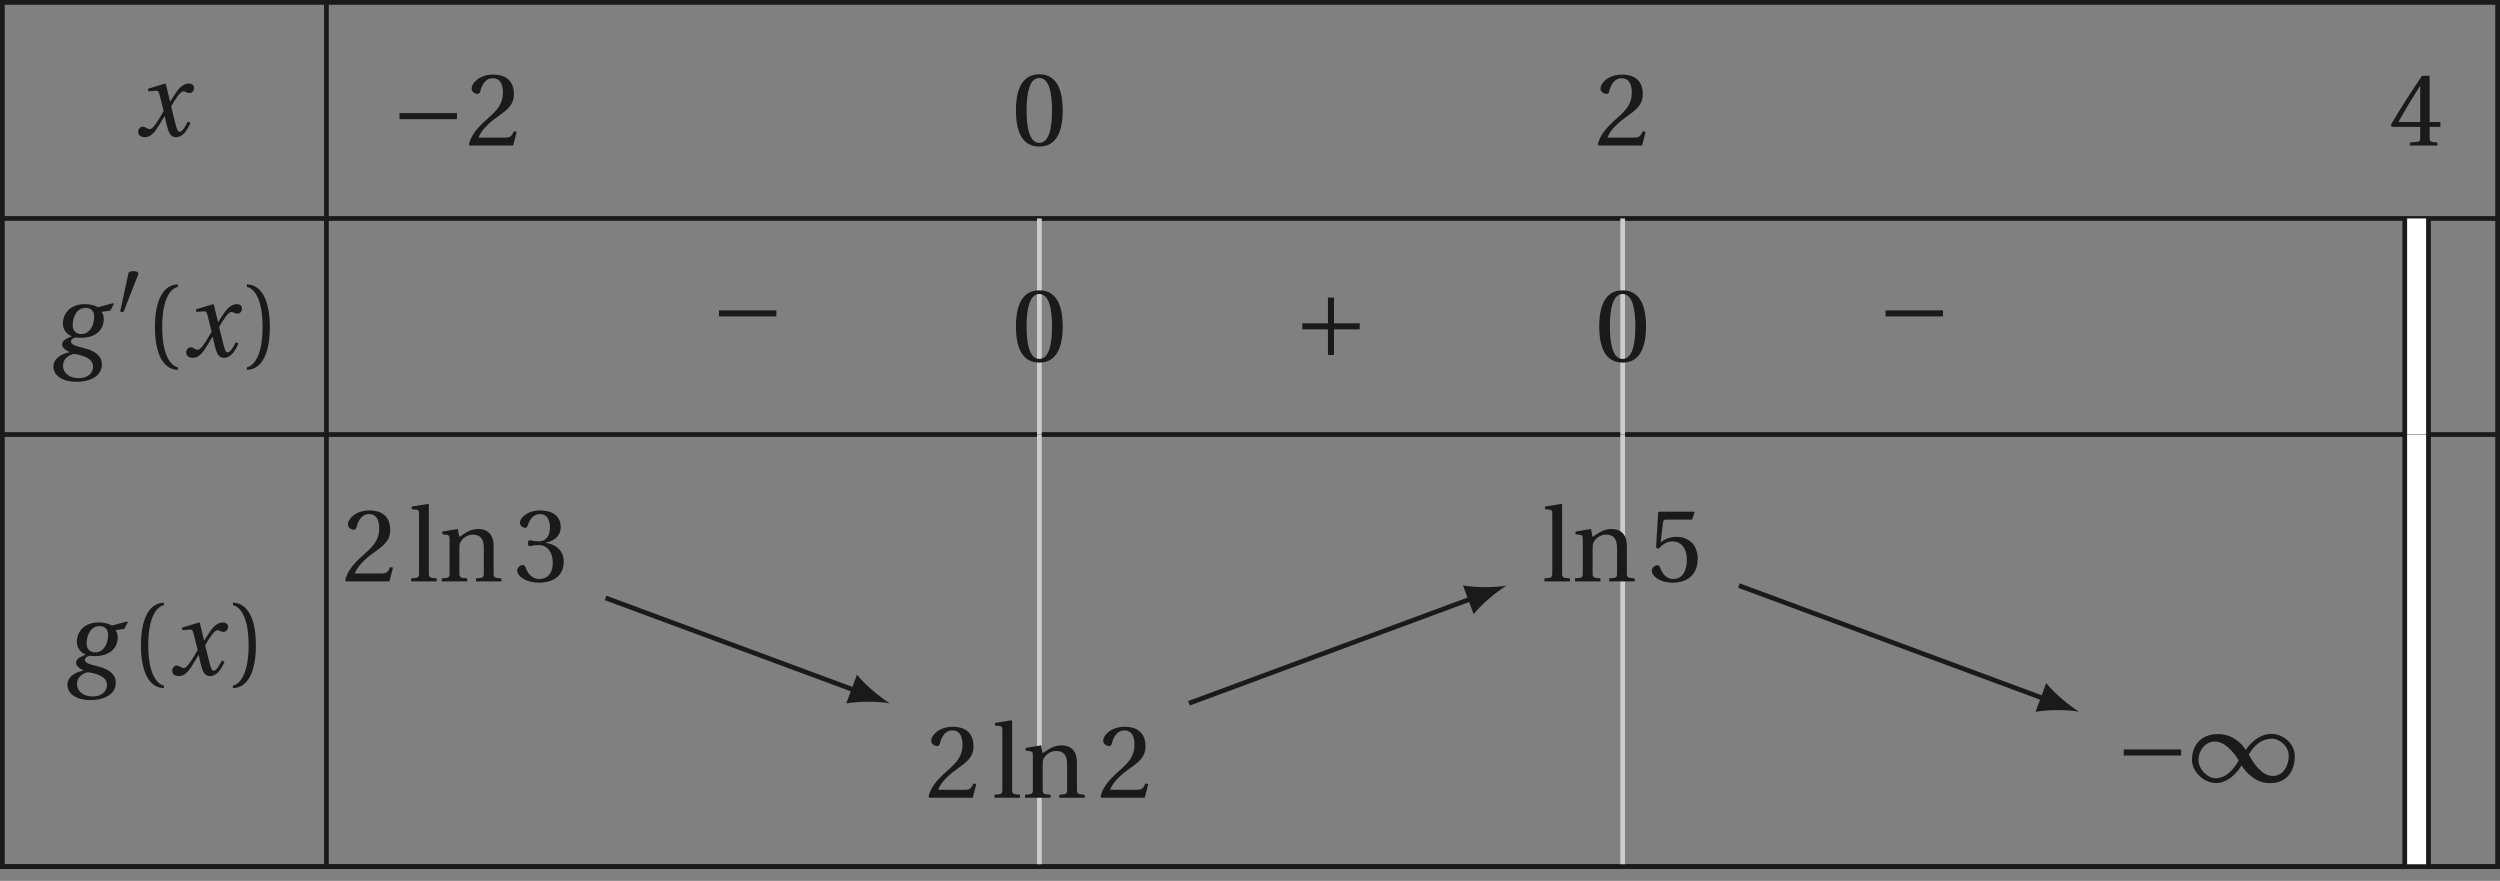 <?xml version='1.0' encoding='UTF-8'?>
<!-- This file was generated by dvisvgm 2.6 -->
<svg height='104.92pt' version='1.1' viewBox='41.831 21.553 297.773 104.92' width='297.773pt' xmlns='http://www.w3.org/2000/svg' xmlns:xlink='http://www.w3.org/1999/xlink'>
<rect x="41.831" y="21.553" width="297.773" height="104.92" fill="#808080" stroke="none"/>
<defs>
<path d='M1.438 -2.318C1.438 -4.668 2.153 -5.375 2.671 -5.482V-5.687C1.233 -5.63 0.863 -3.846 0.863 -2.318S1.233 0.994 2.671 1.052V0.846C2.194 0.748 1.438 0.049 1.438 -2.318Z' id='g3-40'/>
<path d='M1.438 -2.318C1.438 0.049 0.682 0.748 0.205 0.846V1.052C1.644 0.994 2.013 -0.789 2.013 -2.318S1.644 -5.63 0.205 -5.687V-5.482C0.723 -5.375 1.438 -4.668 1.438 -2.318Z' id='g3-41'/>
<path d='M2.178 -5.301C2.959 -5.301 3.18 -4.084 3.18 -2.745S2.959 -0.189 2.178 -0.189S1.175 -1.405 1.175 -2.745S1.397 -5.301 2.178 -5.301ZM2.178 -5.588C0.822 -5.588 0.337 -4.389 0.337 -2.745S0.822 0.099 2.178 0.099S4.019 -1.101 4.019 -2.745S3.534 -5.588 2.178 -5.588Z' id='g3-48'/>
<path d='M3.986 -1.085L3.756 -1.126C3.583 -0.682 3.419 -0.625 3.09 -0.625H0.986C1.118 -1.052 1.603 -1.635 2.367 -2.186C3.156 -2.761 3.764 -3.131 3.764 -4.052C3.764 -5.194 3.008 -5.588 2.145 -5.588C1.019 -5.588 0.436 -4.906 0.436 -4.479C0.436 -4.2 0.748 -4.068 0.888 -4.068C1.035 -4.068 1.093 -4.15 1.126 -4.29C1.257 -4.849 1.578 -5.301 2.087 -5.301C2.72 -5.301 2.901 -4.767 2.901 -4.167C2.901 -3.287 2.457 -2.794 1.742 -2.161C0.731 -1.282 0.378 -0.723 0.222 -0.082L0.304 0H3.706L3.986 -1.085Z' id='g3-50'/>
<path d='M1.068 -3.008C1.068 -2.868 1.109 -2.778 1.216 -2.778C1.315 -2.778 1.537 -2.86 1.931 -2.86C2.63 -2.86 3.024 -2.227 3.024 -1.512C3.024 -0.534 2.539 -0.189 1.956 -0.189C1.414 -0.189 1.06 -0.6 0.904 -1.06C0.855 -1.216 0.773 -1.29 0.657 -1.29C0.51 -1.29 0.222 -1.134 0.222 -0.838C0.222 -0.485 0.789 0.099 1.948 0.099C3.139 0.099 3.887 -0.501 3.887 -1.553C3.887 -2.654 2.942 -2.983 2.49 -3.024V-3.057C2.934 -3.131 3.649 -3.46 3.649 -4.273C3.649 -5.186 2.934 -5.588 2.055 -5.588C0.97 -5.588 0.436 -4.964 0.436 -4.61C0.436 -4.356 0.723 -4.216 0.838 -4.216C0.945 -4.216 1.011 -4.273 1.044 -4.38C1.225 -4.939 1.537 -5.301 1.997 -5.301C2.646 -5.301 2.802 -4.725 2.802 -4.265C2.802 -3.772 2.63 -3.156 1.931 -3.156C1.537 -3.156 1.315 -3.238 1.216 -3.238C1.109 -3.238 1.068 -3.156 1.068 -3.008Z' id='g3-51'/>
<path d='M2.465 -1.471V-0.633C2.465 -0.353 2.375 -0.304 2.178 -0.288L1.652 -0.238V0H3.821V-0.238L3.452 -0.279C3.263 -0.304 3.205 -0.353 3.205 -0.633V-1.471H4.052V-1.857H3.205V-5.49H2.605C1.833 -4.356 0.912 -2.926 0.156 -1.644L0.23 -1.471H2.465ZM0.748 -1.857C1.241 -2.753 1.816 -3.698 2.449 -4.693H2.465V-1.857H0.748Z' id='g3-52'/>
<path d='M3.501 -4.865L3.698 -5.424L3.657 -5.49H0.912L0.83 -5.416L0.666 -2.663L0.863 -2.564C1.208 -2.959 1.545 -3.148 1.989 -3.148C2.515 -3.148 3.09 -2.761 3.09 -1.677C3.09 -0.83 2.745 -0.189 2.03 -0.189C1.455 -0.189 1.159 -0.608 0.994 -1.077C0.953 -1.2 0.879 -1.274 0.764 -1.274C0.6 -1.274 0.329 -1.109 0.329 -0.838C0.329 -0.46 0.904 0.099 1.972 0.099C3.328 0.099 3.945 -0.723 3.945 -1.767C3.945 -2.917 3.222 -3.509 2.244 -3.509C1.792 -3.509 1.307 -3.312 1.044 -3.074L1.027 -3.09L1.216 -4.627C1.241 -4.832 1.298 -4.865 1.455 -4.865H3.501Z' id='g3-53'/>
<path d='M1.553 -6.049L1.496 -6.098L0.205 -5.892V-5.687L0.518 -5.654C0.731 -5.63 0.781 -5.588 0.781 -5.276V-0.715C0.781 -0.296 0.756 -0.279 0.164 -0.238V0H2.17V-0.238C1.586 -0.279 1.553 -0.296 1.553 -0.715V-6.049Z' id='g3-108'/>
<path d='M4.347 -2.819C4.347 -3.649 3.895 -4.126 3.139 -4.126C2.531 -4.126 2.153 -3.83 1.644 -3.501L1.529 -4.126L0.304 -3.92V-3.715L0.616 -3.674C0.83 -3.641 0.879 -3.6 0.879 -3.304V-0.715C0.879 -0.296 0.855 -0.279 0.263 -0.238V0H2.268V-0.238C1.685 -0.279 1.652 -0.296 1.652 -0.715V-2.638C1.652 -2.844 1.668 -2.959 1.734 -3.09C1.907 -3.411 2.276 -3.682 2.712 -3.682C3.271 -3.682 3.575 -3.369 3.575 -2.654V-0.715C3.575 -0.296 3.55 -0.279 2.959 -0.238V0H4.964V-0.238C4.38 -0.279 4.347 -0.296 4.347 -0.715V-2.819Z' id='g3-110'/>
<path d='M3.726 -5.117C4.054 -5.117 4.602 -4.953 4.602 -4.197C4.602 -3.178 4.076 -2.356 3.254 -2.356C2.674 -2.356 2.345 -2.75 2.345 -3.298C2.345 -3.989 2.685 -5.117 3.726 -5.117ZM5.008 -5.172C4.723 -5.358 4.186 -5.501 3.649 -5.501C1.852 -5.501 1.315 -4.263 1.315 -3.485C1.315 -2.674 1.907 -2.257 2.235 -2.137V-2.115C1.896 -1.972 1.238 -1.731 1.238 -1.293C1.238 -0.931 1.567 -0.679 2.016 -0.471V-0.449C1.271 -0.318 0.329 0.142 0.329 1.052C0.329 2.027 1.348 2.652 2.739 2.652C4.219 2.652 5.413 2.027 5.413 0.822C5.413 0 4.788 -0.592 3.495 -0.899C2.575 -1.118 2.17 -1.271 2.17 -1.578C2.17 -1.786 2.389 -1.94 2.652 -2.005C2.871 -1.972 3.079 -1.972 3.243 -1.972C4.767 -1.972 5.61 -2.805 5.61 -3.934C5.61 -4.23 5.523 -4.504 5.38 -4.69L6.301 -4.821L6.662 -5.512L6.597 -5.61L5.008 -5.172ZM2.98 2.268C2.027 2.268 1.337 1.742 1.337 0.953S2.049 -0.208 2.498 -0.274C3.189 -0.175 4.482 0.11 4.482 1.03C4.482 1.863 3.802 2.268 2.98 2.268Z' id='g12-103'/>
<path d='M5.556 -1.512C5.293 -1.019 4.997 -0.438 4.69 -0.438C4.482 -0.438 4.394 -0.69 4.153 -1.666L3.802 -3.101C4.197 -3.802 4.756 -4.679 5.073 -4.679C5.172 -4.679 5.26 -4.657 5.38 -4.591C5.49 -4.547 5.599 -4.504 5.731 -4.504C5.972 -4.504 6.202 -4.734 6.202 -5.03C6.202 -5.369 5.95 -5.501 5.643 -5.501C5.062 -5.501 4.569 -4.975 4.186 -4.361L3.704 -3.616H3.682L3.243 -5.457L3.178 -5.501L1.37 -4.953L1.403 -4.69L2.224 -4.745C2.422 -4.756 2.498 -4.701 2.619 -4.197L3.013 -2.608L2.707 -2.082C2.235 -1.282 1.83 -0.712 1.567 -0.712C1.457 -0.712 1.348 -0.756 1.249 -0.811C1.14 -0.866 0.997 -0.975 0.811 -0.975C0.526 -0.975 0.34 -0.69 0.34 -0.427C0.34 -0.11 0.603 0.131 1.041 0.131C1.786 0.131 2.213 -0.614 2.663 -1.348L3.101 -2.071H3.123L3.32 -1.216C3.528 -0.34 3.737 0.131 4.295 0.131C5.095 0.131 5.512 -0.69 5.84 -1.359L5.556 -1.512Z' id='g12-120'/>
<use id='g5-49' transform='scale(1.333)' xlink:href='#g1-49'/>
<use id='g5-161' transform='scale(1.333)' xlink:href='#g1-161'/>
<use id='g5-197' transform='scale(1.333)' xlink:href='#g1-197'/>
<use id='g14-40' transform='scale(1.333)' xlink:href='#g3-40'/>
<use id='g14-41' transform='scale(1.333)' xlink:href='#g3-41'/>
<use id='g14-48' transform='scale(1.333)' xlink:href='#g3-48'/>
<use id='g14-50' transform='scale(1.333)' xlink:href='#g3-50'/>
<use id='g14-51' transform='scale(1.333)' xlink:href='#g3-51'/>
<use id='g14-52' transform='scale(1.333)' xlink:href='#g3-52'/>
<use id='g14-53' transform='scale(1.333)' xlink:href='#g3-53'/>
<use id='g14-108' transform='scale(1.333)' xlink:href='#g3-108'/>
<use id='g14-110' transform='scale(1.333)' xlink:href='#g3-110'/>
<path d='M2.276 -4.15C2.326 -4.273 2.334 -4.347 2.334 -4.38C2.334 -4.553 2.087 -4.627 1.833 -4.627C1.586 -4.627 1.331 -4.553 1.307 -4.43L0.444 -0.436C0.444 -0.378 0.559 -0.329 0.657 -0.329C0.723 -0.329 0.789 -0.353 0.805 -0.394L2.276 -4.15Z' id='g1-48'/>
<path d='M4.035 -1.29C4.315 -0.855 5.079 0.099 6.254 0.099C7.774 0.099 8.226 -1.06 8.226 -2.03C8.226 -3.008 7.314 -3.78 6.402 -3.78C5.243 -3.78 4.504 -2.737 4.372 -2.515H4.364C4.043 -3.041 3.32 -3.764 2.186 -3.764C0.69 -3.764 0.131 -2.712 0.131 -1.742C0.131 -0.764 1.101 0.09 2.013 0.09C3.164 0.09 3.887 -1.06 4.027 -1.29H4.035ZM4.602 -2.153C4.915 -2.712 5.506 -3.402 6.435 -3.402C7.027 -3.402 7.75 -2.802 7.75 -2.063C7.75 -1.233 7.298 -0.468 6.501 -0.468C5.654 -0.468 4.988 -1.422 4.602 -2.153ZM3.813 -1.701C3.501 -1.142 2.909 -0.288 1.981 -0.288C1.389 -0.288 0.649 -0.97 0.649 -1.709C0.649 -2.531 1.225 -3.18 1.915 -3.18C2.737 -3.18 3.427 -2.318 3.813 -1.701Z' id='g1-49'/>
<path d='M5.219 -2.079V-2.556H0.699V-2.079H5.219Z' id='g1-161'/>
<path d='M0.699 -2.556V-2.079H2.72V-0.058H3.197V-2.079H5.219V-2.556H3.197V-4.578H2.72V-2.556H0.699Z' id='g1-197'/>
</defs>
<g id='page1'>
<path d='M42.113 47.574H339.321' fill='none' stroke='#1a1a1a' stroke-miterlimit='10' stroke-width='0.565'/>
<path d='M80.711 21.836V47.574' fill='none' stroke='#1a1a1a' stroke-miterlimit='10' stroke-width='0.565'/>
<g fill='#1a1a1a' transform='matrix(1.135 0 0 1.135 11.384 -1.142)'>
<use x='40.985' xlink:href='#g12-120' y='34.262'/>
</g>
<g fill='#1a1a1a' transform='matrix(1.135 0 0 1.135 42.114 0.004)'>
<use x='40.746' xlink:href='#g5-161' y='34.262'/>
<use x='48.661' xlink:href='#g14-50' y='34.262'/>
</g>
<g fill='#1a1a1a' transform='matrix(1.135 0 0 1.135 116.082 -0.03)'>
<use x='40.746' xlink:href='#g14-48' y='34.262'/>
</g>
<g fill='#1a1a1a' transform='matrix(1.135 0 0 1.135 185.559 0.004)'>
<use x='40.746' xlink:href='#g14-50' y='34.262'/>
</g>
<g fill='#1a1a1a' transform='matrix(1.135 0 0 1.135 280.125 0.004)'>
<use x='40.746' xlink:href='#g14-52' y='34.262'/>
</g>
<path d='M42.113 73.309H339.321' fill='none' stroke='#1a1a1a' stroke-miterlimit='10' stroke-width='0.565'/>
<path d='M80.711 47.574V73.309' fill='none' stroke='#1a1a1a' stroke-miterlimit='10' stroke-width='0.565'/>
<g fill='#1a1a1a' transform='matrix(1.135 0 0 1.135 1.305 25.135)'>
<use x='40.985' xlink:href='#g12-103' y='34.262'/>
<use x='47.883' xlink:href='#g1-48' y='29.923'/>
<use x='50.811' xlink:href='#g14-40' y='34.262'/>
<use x='54.9' xlink:href='#g12-120' y='34.262'/>
<use x='61.344' xlink:href='#g14-41' y='34.262'/>
</g>
<g fill='#1a1a1a' transform='matrix(1.135 0 0 1.135 80.163 23.5)'>
<use x='40.746' xlink:href='#g5-161' y='34.262'/>
</g>
<path d='M165.629 47.574V73.309' fill='none' stroke='#cccccc' stroke-miterlimit='10' stroke-width='0.565'/>
<g fill='#1a1a1a' transform='matrix(1.135 0 0 1.135 116.082 25.705)'>
<use x='40.746' xlink:href='#g14-48' y='34.262'/>
</g>
<g fill='#1a1a1a' transform='matrix(1.135 0 0 1.135 149.64 25.04)'>
<use x='40.746' xlink:href='#g5-197' y='34.262'/>
</g>
<path d='M235.105 47.574V73.309' fill='none' stroke='#cccccc' stroke-miterlimit='10' stroke-width='0.565'/>
<g fill='#1a1a1a' transform='matrix(1.135 0 0 1.135 185.559 25.705)'>
<use x='40.746' xlink:href='#g14-48' y='34.262'/>
</g>
<g fill='#1a1a1a' transform='matrix(1.135 0 0 1.135 219.117 23.5)'>
<use x='40.746' xlink:href='#g5-161' y='34.262'/>
</g>
<path d='M329.672 47.574V73.309' fill='none' stroke='#1a1a1a' stroke-miterlimit='10' stroke-width='3.392'/>
<path d='M329.672 47.574V73.309' fill='none' stroke='#ffffff' stroke-miterlimit='10' stroke-width='2.261'/>
<path d='M42.113 124.777H339.321' fill='none' stroke='#1a1a1a' stroke-miterlimit='10' stroke-width='0.565'/>
<path d='M80.711 73.309V124.777' fill='none' stroke='#1a1a1a' stroke-miterlimit='10' stroke-width='0.565'/>
<g fill='#1a1a1a' transform='matrix(1.135 0 0 1.135 2.966 63.046)'>
<use x='40.985' xlink:href='#g12-103' y='34.262'/>
<use x='47.883' xlink:href='#g14-40' y='34.262'/>
<use x='51.972' xlink:href='#g12-120' y='34.262'/>
<use x='58.416' xlink:href='#g14-41' y='34.262'/>
</g>
<g fill='#1a1a1a' transform='matrix(1.135 0 0 1.135 36.365 51.915)'>
<use x='40.746' xlink:href='#g14-50' y='34.262'/>
<use x='47.749' xlink:href='#g14-108' y='34.262'/>
<use x='50.822' xlink:href='#g14-110' y='34.262'/>
<use x='58.793' xlink:href='#g14-51' y='34.262'/>
</g>
<path d='M165.629 73.309V124.777' fill='none' stroke='#cccccc' stroke-miterlimit='10' stroke-width='0.565'/>
<g fill='#1a1a1a' transform='matrix(1.135 0 0 1.135 105.842 77.684)'>
<use x='40.746' xlink:href='#g14-50' y='34.262'/>
<use x='47.749' xlink:href='#g14-108' y='34.262'/>
<use x='50.822' xlink:href='#g14-110' y='34.262'/>
<use x='58.793' xlink:href='#g14-50' y='34.262'/>
</g>
<path d='M235.105 73.309V124.777' fill='none' stroke='#cccccc' stroke-miterlimit='10' stroke-width='0.565'/>
<g fill='#1a1a1a' transform='matrix(1.135 0 0 1.135 179.293 51.915)'>
<use x='40.746' xlink:href='#g14-108' y='34.262'/>
<use x='43.819' xlink:href='#g14-110' y='34.262'/>
<use x='51.79' xlink:href='#g14-53' y='34.262'/>
</g>
<g fill='#1a1a1a' transform='matrix(1.135 0 0 1.135 247.486 75.798)'>
<use x='40.746' xlink:href='#g5-161' y='34.262'/>
<use x='48.661' xlink:href='#g5-49' y='34.262'/>
</g>
<path d='M329.672 73.309V124.777' fill='none' stroke='#1a1a1a' stroke-miterlimit='10' stroke-width='3.392'/>
<path d='M329.672 73.309V124.777' fill='none' stroke='#ffffff' stroke-miterlimit='10' stroke-width='2.261'/>
<path d='M42.113 21.836V124.777H339.321V21.836Z' fill='none' stroke='#1a1a1a' stroke-miterlimit='10' stroke-width='0.565'/>
<path d='M113.965 92.773L143.719 103.801' fill='none' stroke='#1a1a1a' stroke-miterlimit='10' stroke-width='0.565'/>
<path d='M147.825 105.32C146.692 104.64 144.969 103.226 143.899 101.921L142.629 105.339C144.293 105.05 146.524 105.097 147.825 105.32' fill='#1a1a1a'/>
<path d='M183.449 105.32L217.176 92.824' fill='none' stroke='#1a1a1a' stroke-miterlimit='10' stroke-width='0.565'/>
<path d='M221.277 91.305C219.976 91.527 217.75 91.574 216.086 91.281L217.351 94.703C218.426 93.398 220.144 91.98 221.277 91.305' fill='#1a1a1a'/>
<path d='M248.953 91.301L285.371 104.797' fill='none' stroke='#1a1a1a' stroke-miterlimit='10' stroke-width='0.565'/>
<path d='M289.472 106.316C288.343 105.636 286.621 104.222 285.55 102.918L284.281 106.336C285.945 106.046 288.175 106.093 289.472 106.316' fill='#1a1a1a'/>
</g>
</svg>